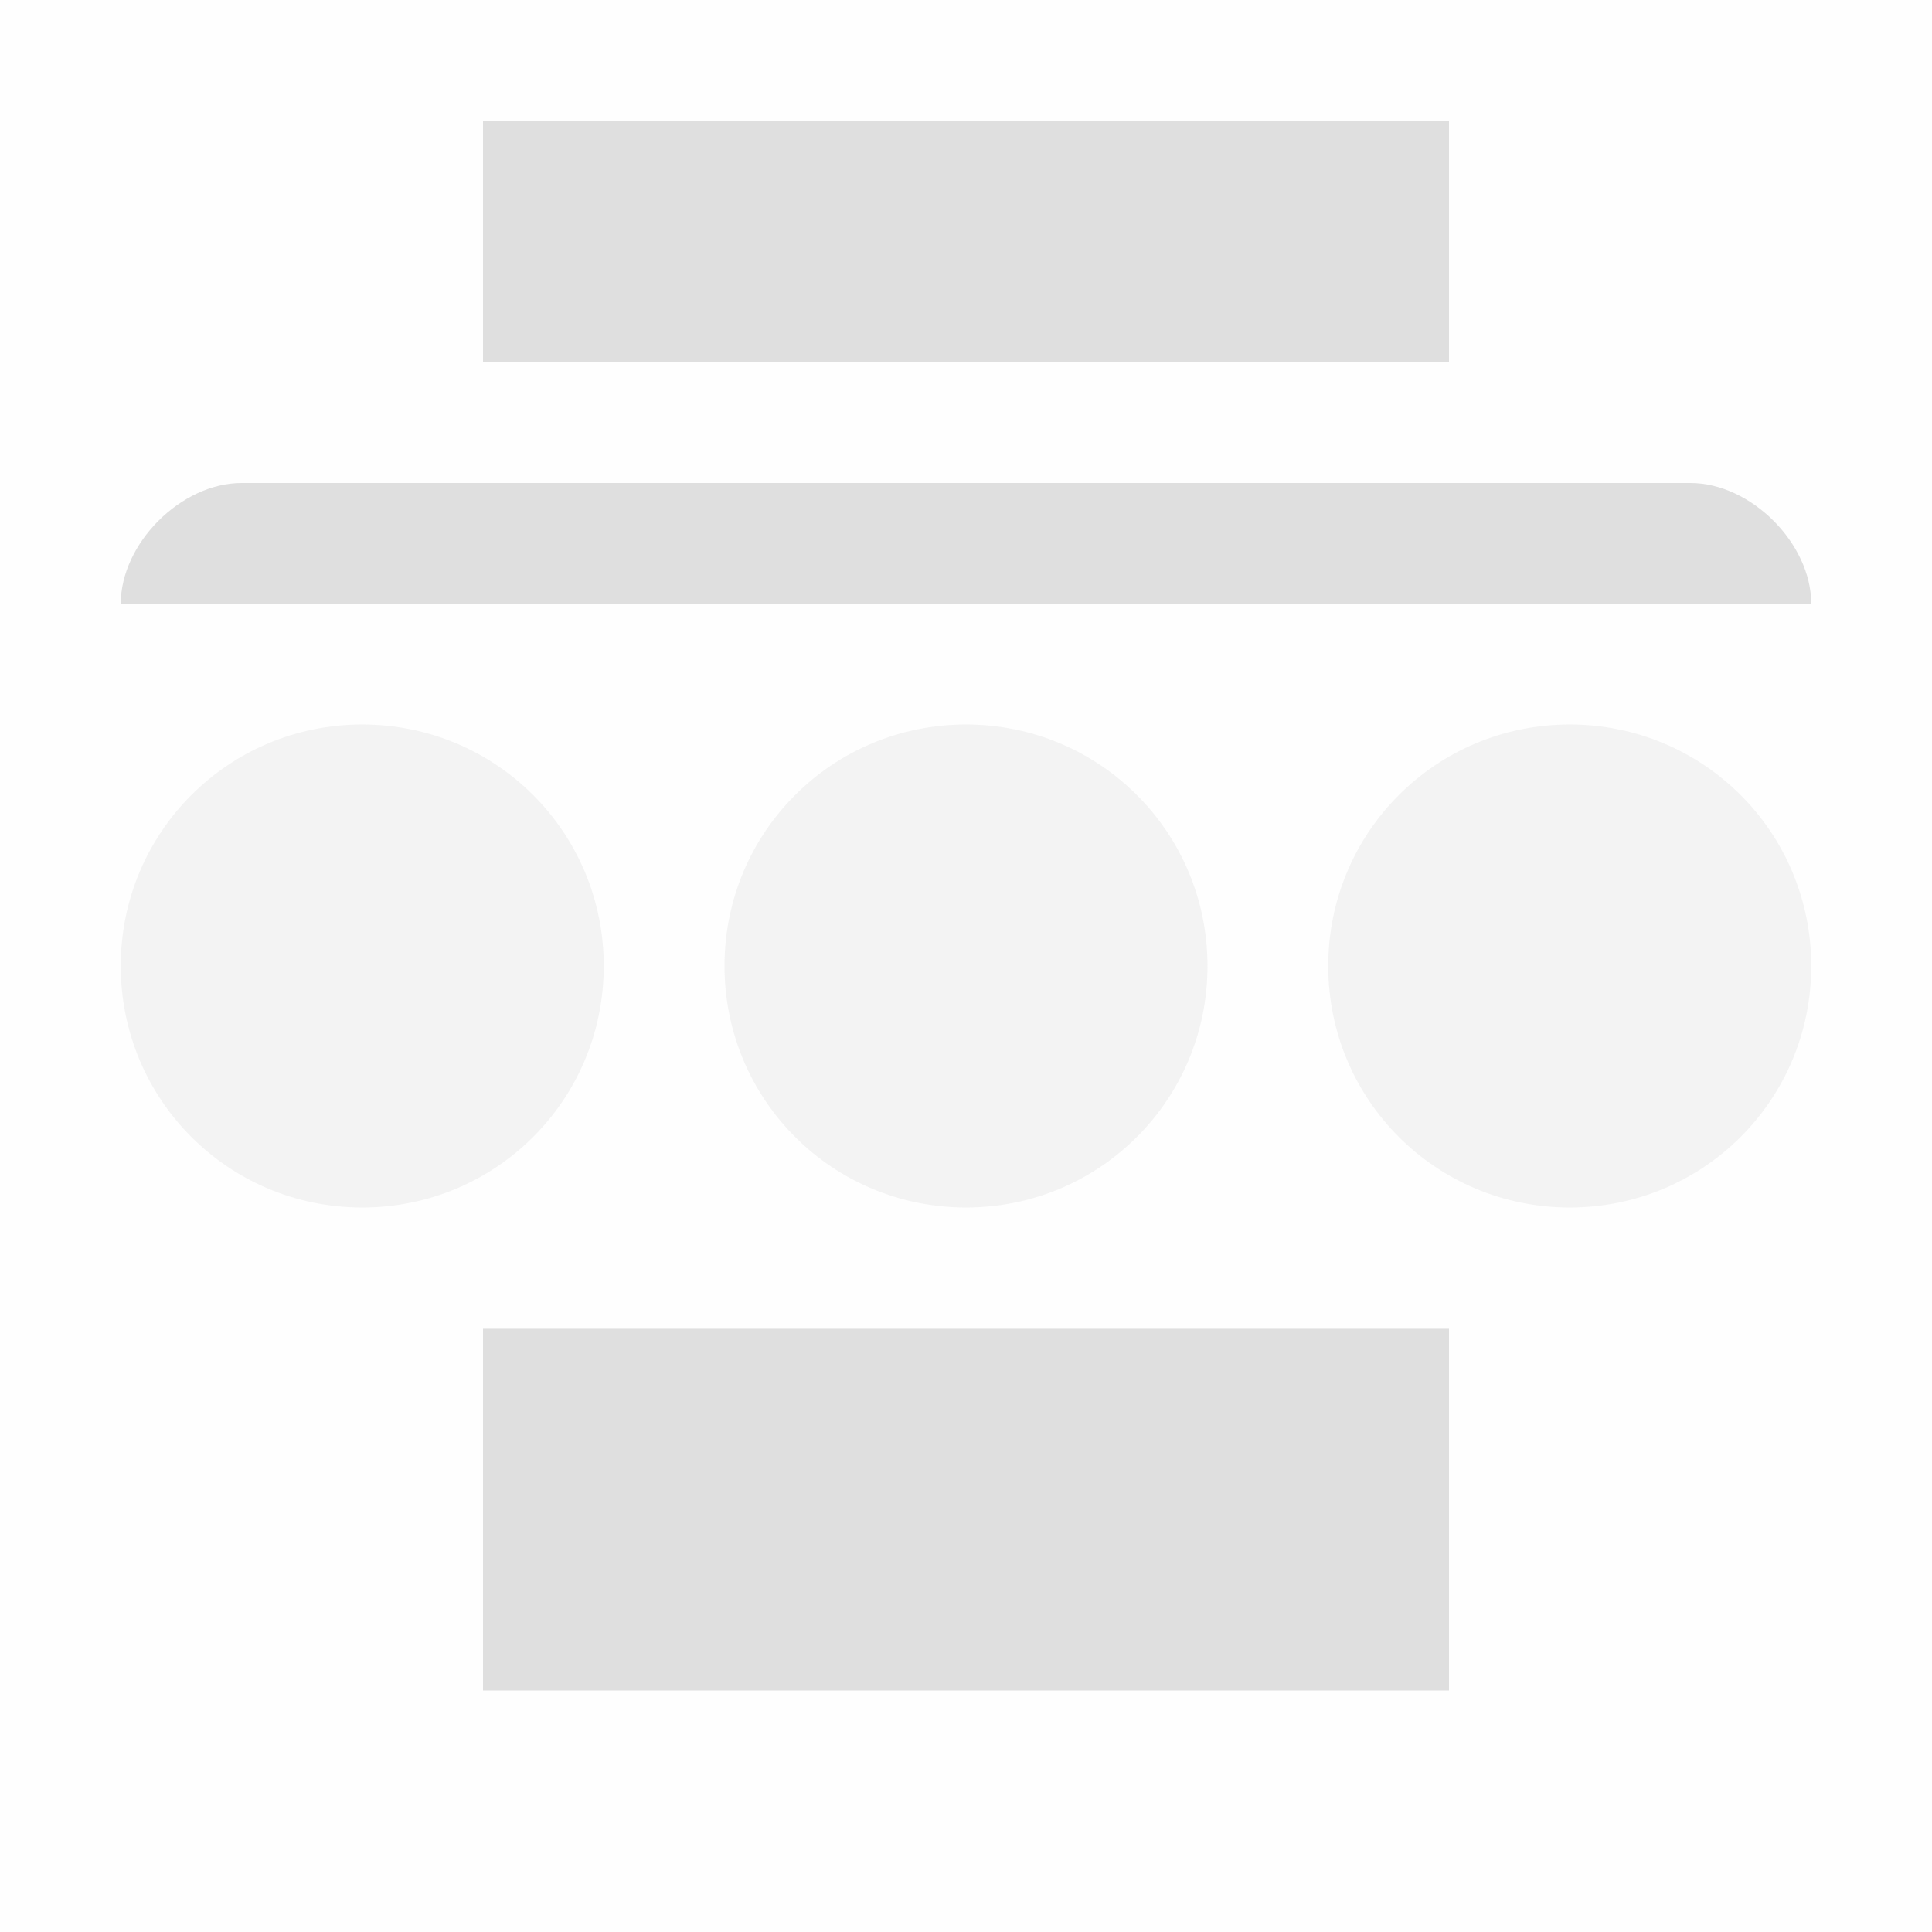 <svg viewBox='0 0 16 16' xmlns='http://www.w3.org/2000/svg'><path color='#bebebe' d='M0 0h16v16H0z' fill='gray' fill-opacity='.01'/><path d='M4 1v2h8V1zM2 4c-.5 0-1 .5-1 1v.004h14V5c0-.5-.5-1-1-1zm2 7.004V14h8v-2.996z' fill='#dfdfdf'/><path color='#000' d='M3 6c-1.108 0-2 .892-2 2s.892 2 2 2 2-.892 2-2-.892-2-2-2zm5 0c-1.108 0-2 .892-2 2s.892 2 2 2 2-.892 2-2-.892-2-2-2zm5 0c-1.108 0-2 .892-2 2s.892 2 2 2 2-.892 2-2-.892-2-2-2z' fill='#dfdfdf' opacity='.35'/></svg>
